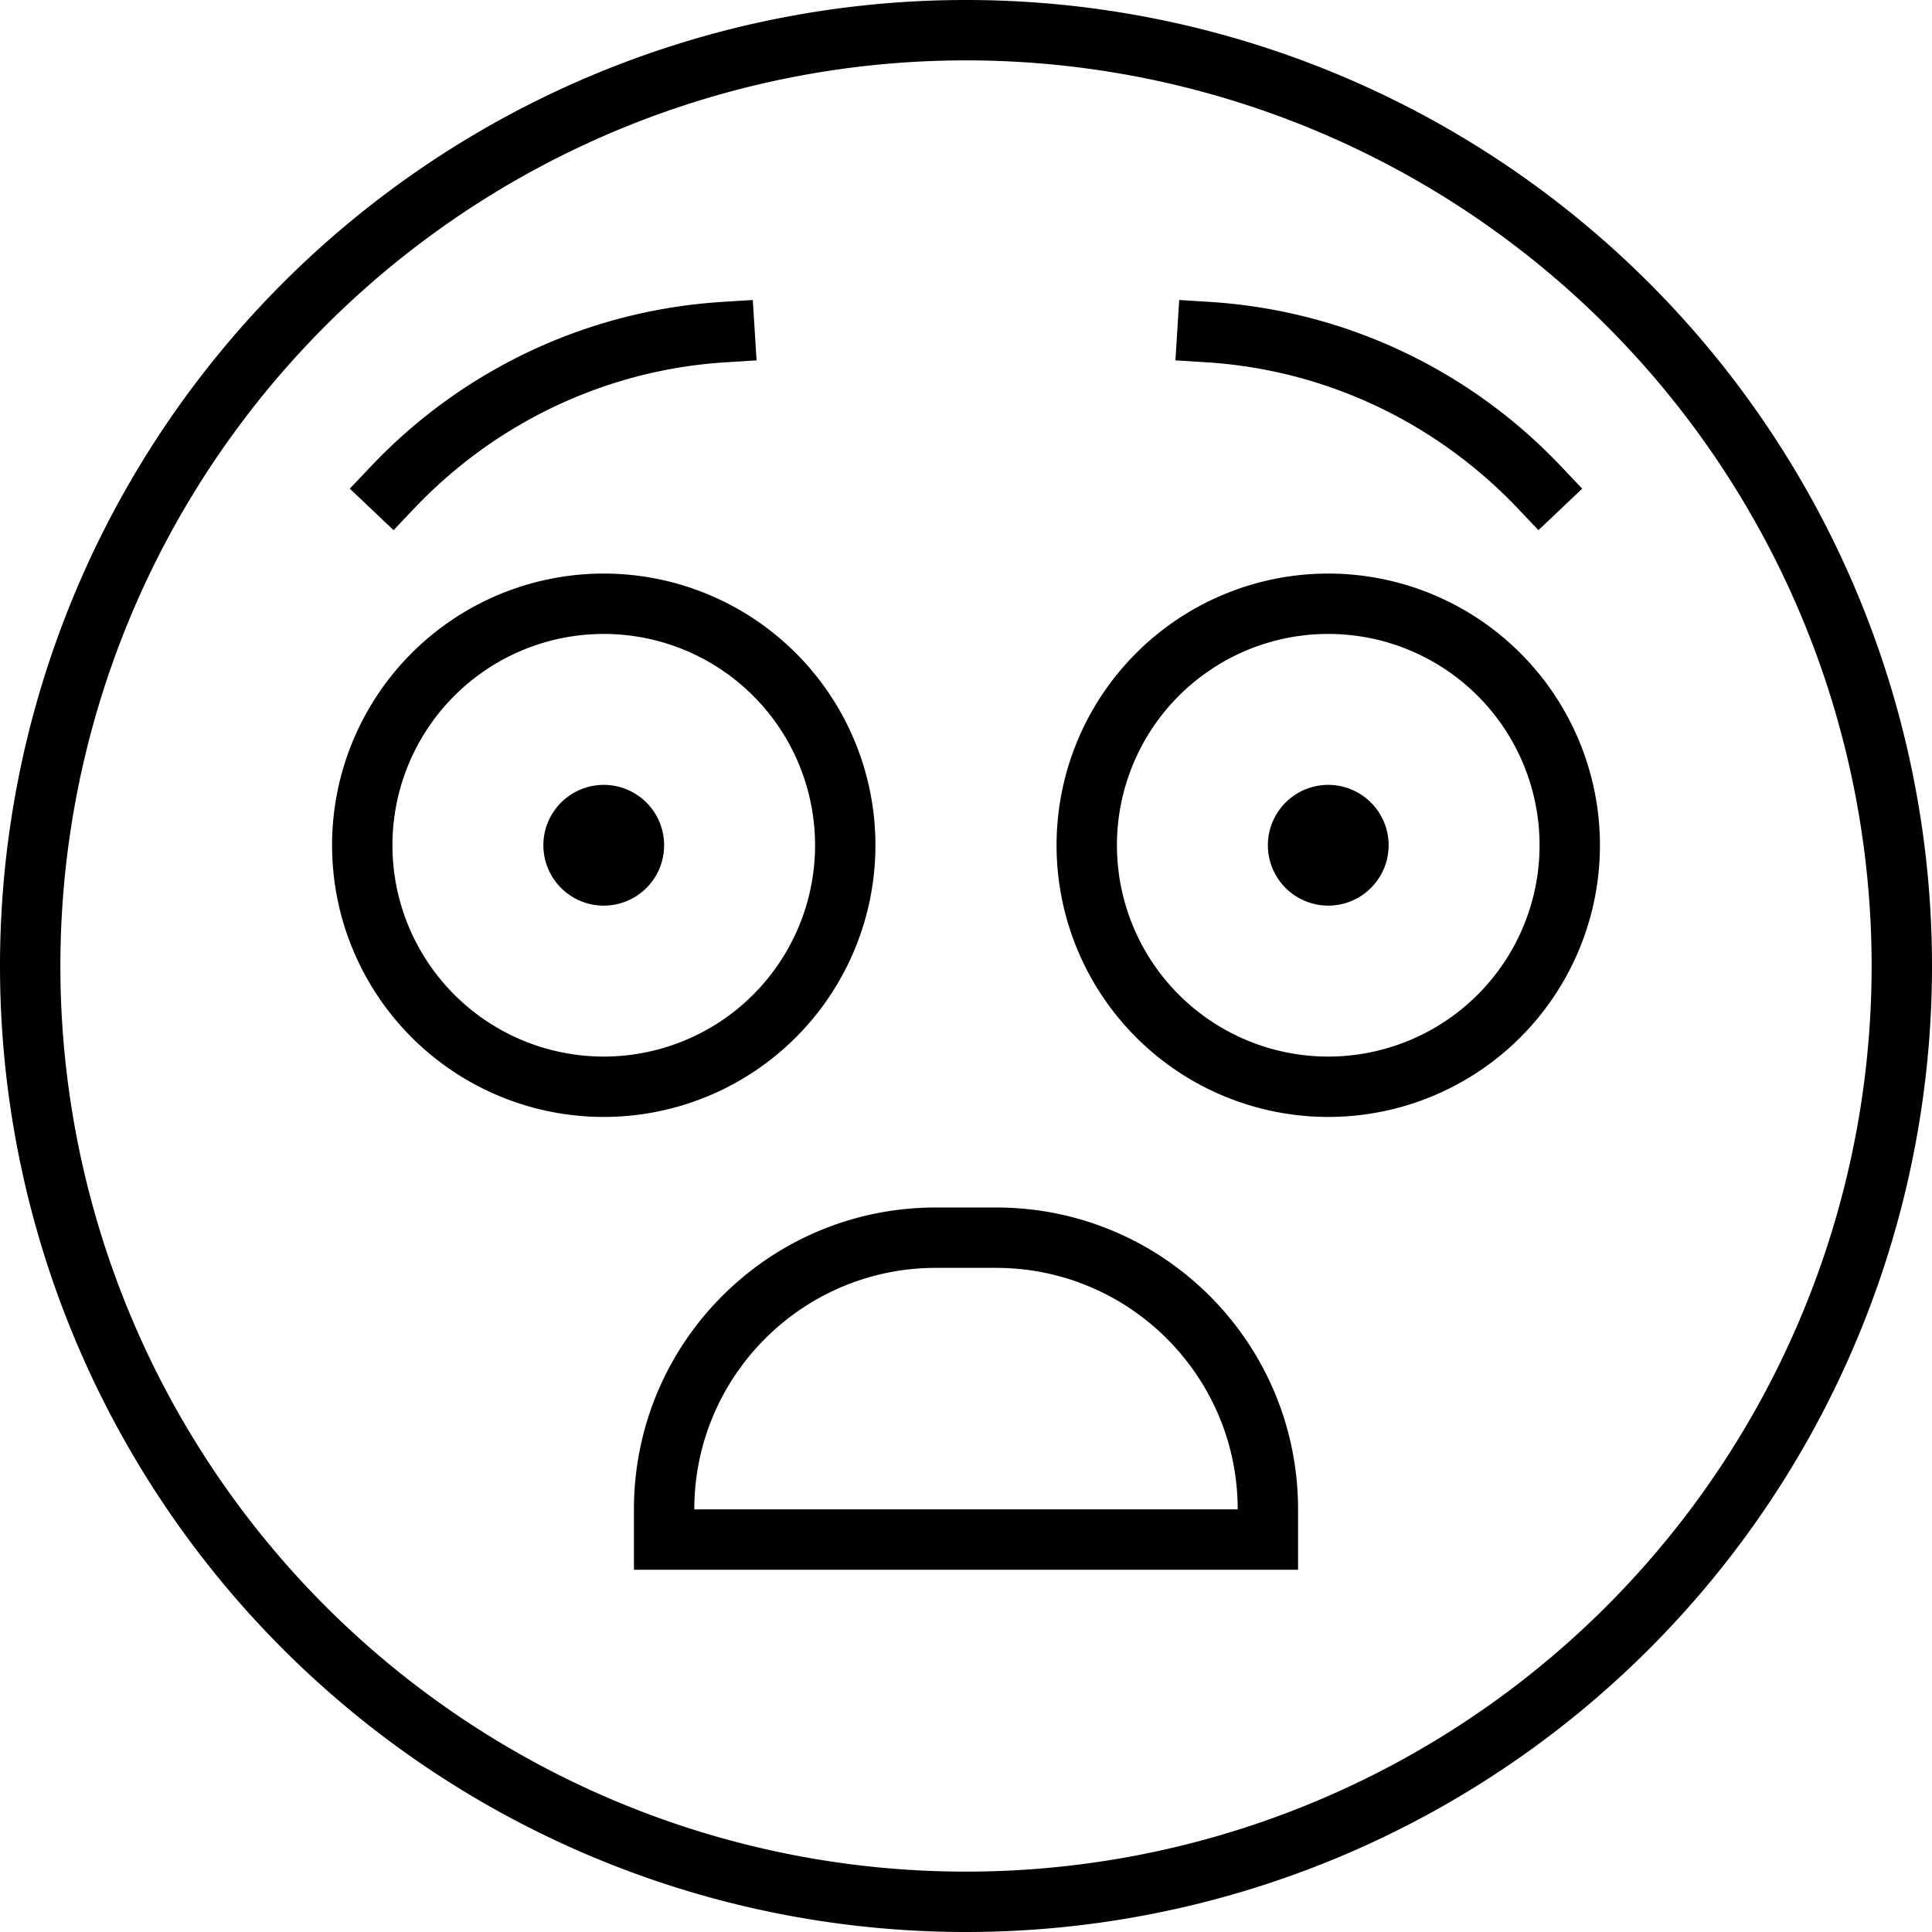 <svg xmlns="http://www.w3.org/2000/svg" viewBox="0 0 512 512"><!--! Font Awesome Pro 7.0.1 by @fontawesome - https://fontawesome.com License - https://fontawesome.com/license (Commercial License) Copyright 2025 Fonticons, Inc. --><path fill="currentColor" d="M496 256a240 240 0 1 0 -480 0 240 240 0 1 0 480 0zM0 256a256 256 0 1 1 512 0 256 256 0 1 1 -512 0zm248 64l16 0c44.2 0 80 35.8 80 80l0 16-176 0 0-16c0-44.2 35.8-80 80-80zm-64 80l144 0c0-35.3-28.7-64-64-64l-16 0c-35.3 0-64 28.7-64 64zM144 224a16 16 0 1 1 32 0 16 16 0 1 1 -32 0zm208-16a16 16 0 1 1 0 32 16 16 0 1 1 0-32zM200.5 95.5l-8 .5c-32.5 2-61.6 16.5-82.7 38.7l-5.5 5.8-11.6-11 5.5-5.8c23.7-25.1 56.6-41.4 93.3-43.7l8-.5 1 16zm119 .5l-8-.5 1-16 8 .5c36.7 2.3 69.6 18.6 93.3 43.7l5.5 5.8-11.6 11-5.5-5.8C381.1 112.5 352 98 319.5 96zM160 168a56 56 0 1 0 0 112 56 56 0 1 0 0-112zm72 56a72 72 0 1 1 -144 0 72 72 0 1 1 144 0zm64 0a56 56 0 1 0 112 0 56 56 0 1 0 -112 0zm56 72a72 72 0 1 1 0-144 72 72 0 1 1 0 144z"/></svg>